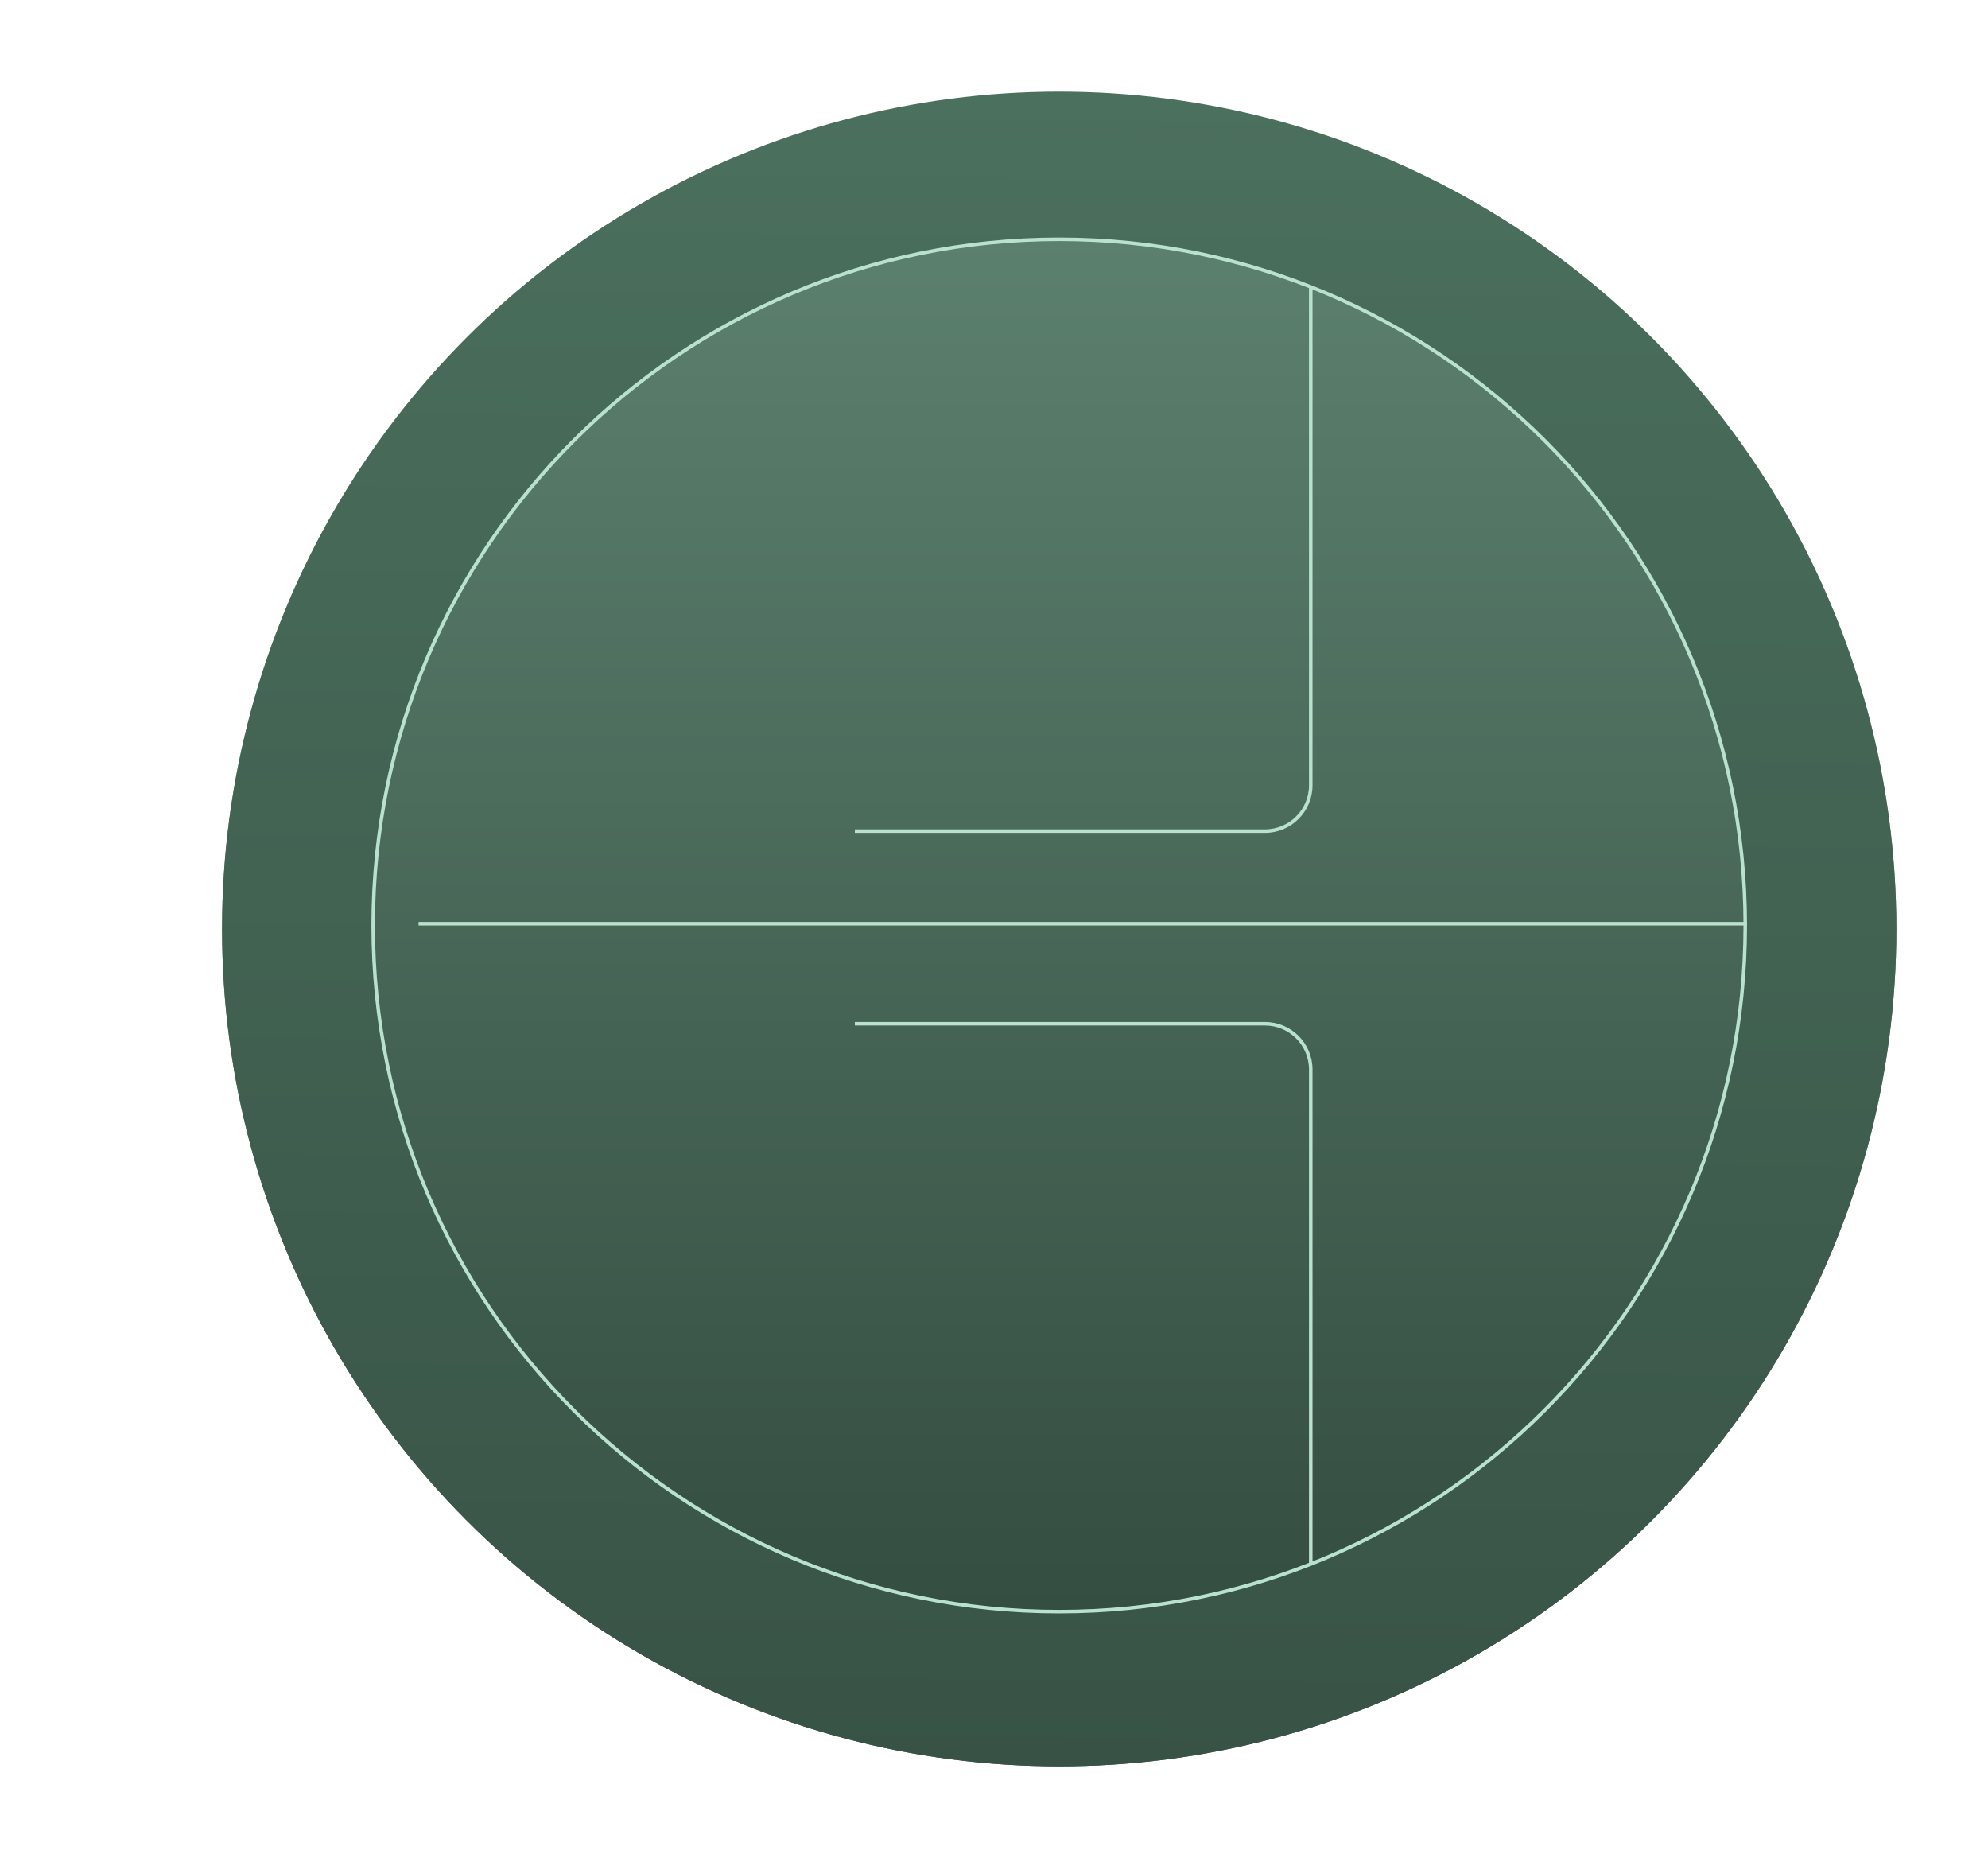 <svg width="564" height="527" viewBox="0 0 564 527" fill="none" xmlns="http://www.w3.org/2000/svg">
<g filter="url(#filter0_f_6578_1647)">
<circle cx="300.5" cy="263.5" r="237.5" fill="url(#paint0_linear_6578_1647)"/>
</g>
<circle cx="300.5" cy="263.5" r="237.5" fill="url(#paint1_linear_6578_1647)"/>
<g filter="url(#filter1_d_6578_1647)">
<path d="M300.501 63.871C407.992 63.871 495.13 151.01 495.13 258.5C495.13 365.99 407.992 453.129 300.501 453.129C193.01 453.129 105.871 365.99 105.871 258.5C105.871 151.009 193.01 63.871 300.501 63.871Z" fill="url(#paint2_linear_6578_1647)" stroke="#B9E2CE"/>
<path d="M242.519 286.375H358.862C366.042 286.375 371.862 292.196 371.862 299.375V439.506" stroke="#B9E2CE"/>
<path d="M242.519 231.739H358.862C366.042 231.739 371.862 225.919 371.862 218.739V77.565" stroke="#B9E2CE"/>
<line y1="-0.5" x2="376.878" y2="-0.5" transform="matrix(-1 0 0 1 495.63 258.5)" stroke="#B9E2CE"/>
</g>
<defs>
<filter id="filter0_f_6578_1647" x="37" y="0" width="527" height="527" filterUnits="userSpaceOnUse" color-interpolation-filters="sRGB">
<feFlood flood-opacity="0" result="BackgroundImageFix"/>
<feBlend mode="normal" in="SourceGraphic" in2="BackgroundImageFix" result="shape"/>
<feGaussianBlur stdDeviation="13" result="effect1_foregroundBlur_6578_1647"/>
</filter>
<filter id="filter1_d_6578_1647" x="101.371" y="63.371" width="398.259" height="398.258" filterUnits="userSpaceOnUse" color-interpolation-filters="sRGB">
<feFlood flood-opacity="0" result="BackgroundImageFix"/>
<feColorMatrix in="SourceAlpha" type="matrix" values="0 0 0 0 0 0 0 0 0 0 0 0 0 0 0 0 0 0 127 0" result="hardAlpha"/>
<feOffset dy="4"/>
<feGaussianBlur stdDeviation="2"/>
<feComposite in2="hardAlpha" operator="out"/>
<feColorMatrix type="matrix" values="0 0 0 0 0 0 0 0 0 0 0 0 0 0 0 0 0 0 0.25 0"/>
<feBlend mode="normal" in2="BackgroundImageFix" result="effect1_dropShadow_6578_1647"/>
<feBlend mode="normal" in="SourceGraphic" in2="effect1_dropShadow_6578_1647" result="shape"/>
</filter>
<linearGradient id="paint0_linear_6578_1647" x1="300.5" y1="26" x2="300.5" y2="501" gradientUnits="userSpaceOnUse">
<stop stop-color="white"/>
<stop offset="0.5" stop-color="#547A67"/>
<stop offset="1" stop-color="#344E41"/>
</linearGradient>
<linearGradient id="paint1_linear_6578_1647" x1="298.522" y1="501" x2="302.478" y2="26" gradientUnits="userSpaceOnUse">
<stop stop-color="#385346"/>
<stop offset="1" stop-color="#4B705D"/>
</linearGradient>
<linearGradient id="paint2_linear_6578_1647" x1="300.5" y1="63.371" x2="300.5" y2="453.629" gradientUnits="userSpaceOnUse">
<stop stop-color="#5C806E"/>
<stop offset="1" stop-color="#344E41"/>
</linearGradient>
</defs>
</svg>
